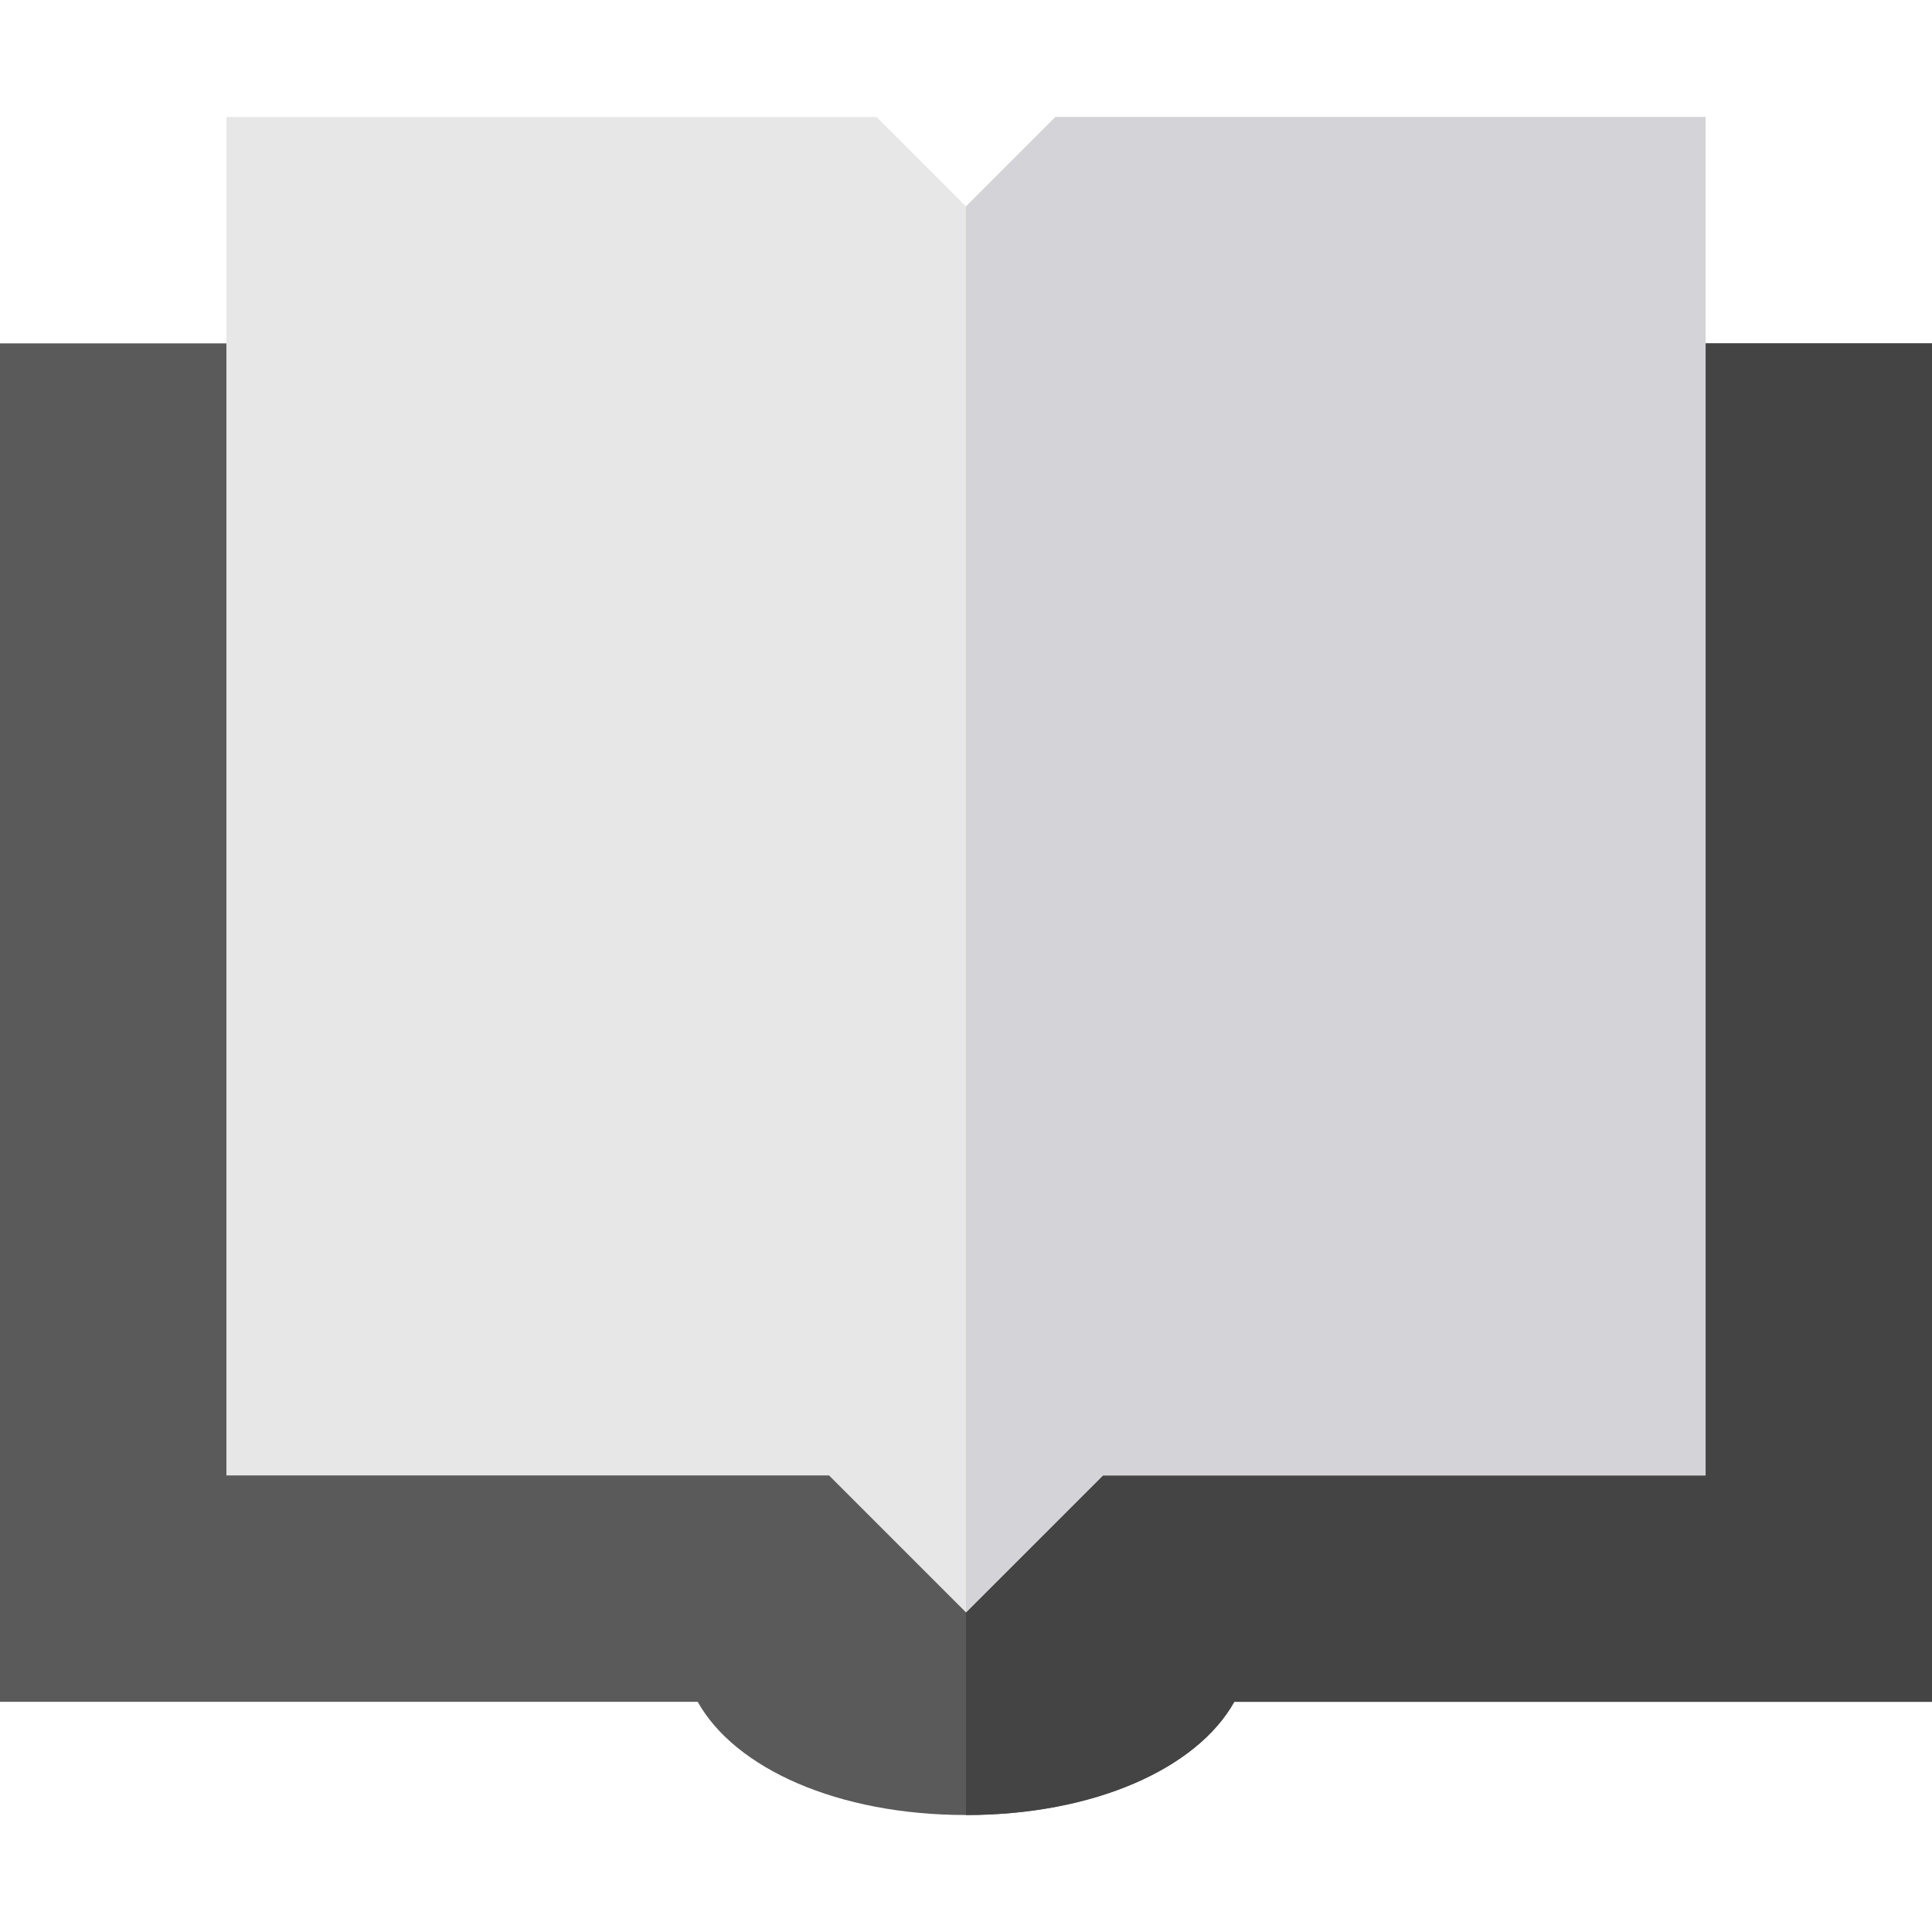<?xml version="1.0" encoding="iso-8859-1"?>
<!-- Generator: Adobe Illustrator 19.0.0, SVG Export Plug-In . SVG Version: 6.00 Build 0)  -->
<svg version="1.1" id="Capa_1" xmlns="http://www.w3.org/2000/svg" xmlns:xlink="http://www.w3.org/1999/xlink" x="0px" y="0px"
	 viewBox="0 0 512 512" style="enable-background:new 0 0 512 512;" xml:space="preserve">
<path style="fill:#5A5A5A;" d="M0,91v360h184.9c9.901,17.699,37.2,30,71.1,30s61.199-12.301,71.1-30H512V91H0z"/>
<path style="fill:#444444;" d="M512,91v360H327.1c-9.901,17.699-37.2,30-71.1,30V91H512z"/>
<path style="fill:#E7E7E7;" d="M279.699,31L256,54.699L232.301,31H60v360h159.699L256,427.299L292.301,391H452V31H279.699z"/>
<polygon style="fill:#D3D3D8;" points="452,31 452,391 292.301,391 256,427.299 256,54.699 279.699,31 "/>
<g>
</g>
<g>
</g>
<g>
</g>
<g>
</g>
<g>
</g>
<g>
</g>
<g>
</g>
<g>
</g>
<g>
</g>
<g>
</g>
<g>
</g>
<g>
</g>
<g>
</g>
<g>
</g>
<g>
</g>
</svg>
